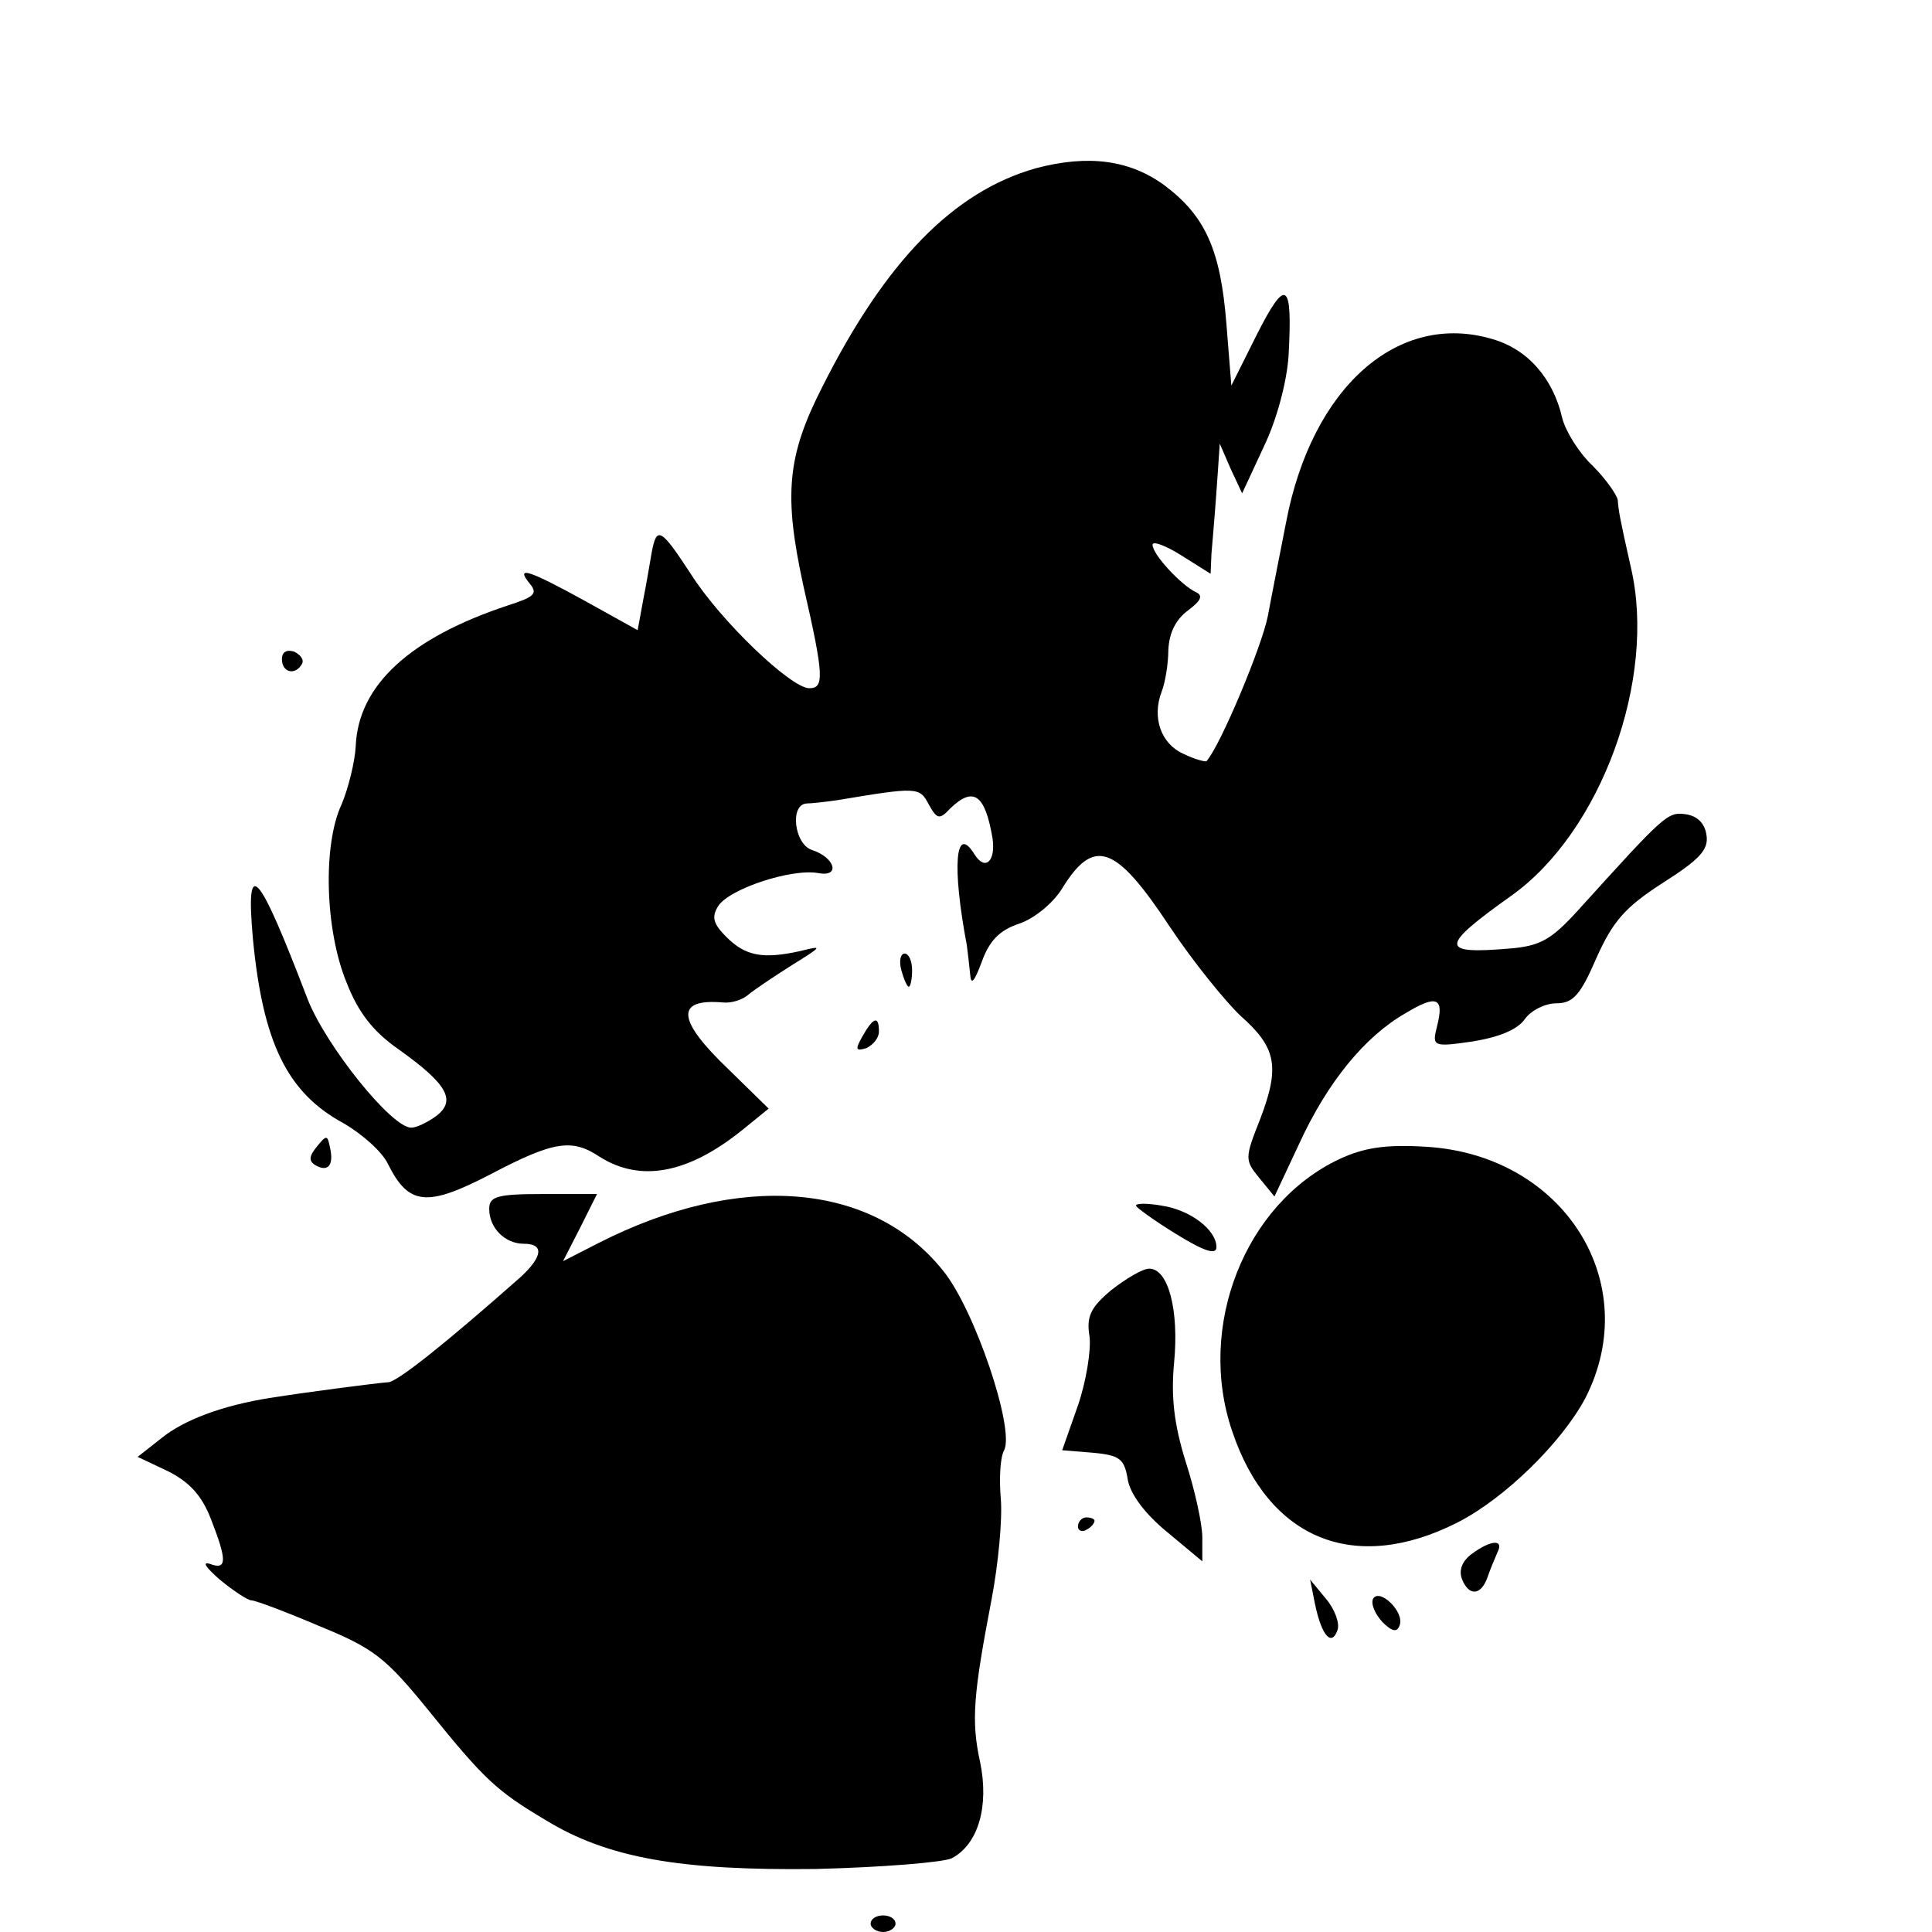 <?xml version="1.0" standalone="no"?>
<!DOCTYPE svg PUBLIC "-//W3C//DTD SVG 20010904//EN"
 "http://www.w3.org/TR/2001/REC-SVG-20010904/DTD/svg10.dtd">
<svg version="1.0" xmlns="http://www.w3.org/2000/svg"
 width="233pt" height="233pt" viewBox="0 0 233 233"
 preserveAspectRatio="xMidYMid meet">
<g transform="translate(0,233) scale(0.1,-0.1)"
fill="#000000" stroke="none">
<path d="M1249 2127 c-99 -28 -181 -112 -257 -263 -43 -84 -47 -131 -23 -241
25 -109 25 -123 7 -123 -22 0 -107 81 -143 138 -36 55 -41 58 -47 26 -2 -11
-6 -36 -10 -56 l-7 -38 -63 35 c-69 38 -85 43 -67 21 10 -12 5 -16 -26 -26
-118 -39 -181 -96 -184 -170 -1 -19 -9 -51 -17 -70 -23 -49 -20 -152 6 -215
14 -36 32 -59 62 -80 59 -42 71 -62 46 -81 -11 -8 -24 -14 -30 -14 -24 0 -103
99 -125 155 -60 157 -75 174 -66 73 12 -125 41 -186 110 -223 22 -13 46 -34
53 -49 25 -50 47 -52 124 -12 76 40 98 43 131 21 49 -31 106 -21 172 32 l32
26 -48 47 c-63 60 -65 86 -7 81 10 -1 23 3 30 9 7 6 31 22 53 36 37 23 38 24
10 17 -45 -10 -66 -6 -89 17 -16 16 -18 24 -10 37 13 21 89 46 121 40 27 -5
20 19 -8 28 -21 7 -27 55 -6 56 6 0 23 2 37 4 96 16 99 16 110 -5 10 -18 13
-19 26 -5 28 27 42 17 51 -36 4 -28 -9 -40 -22 -19 -23 37 -27 -15 -9 -110 1
-8 3 -24 4 -35 1 -14 5 -9 14 15 9 25 21 38 45 46 18 6 40 24 51 41 39 64 65
55 131 -45 28 -42 67 -90 85 -107 43 -38 48 -61 24 -124 -19 -48 -19 -50 -1
-72 l18 -22 30 64 c34 74 79 129 128 157 38 23 47 19 38 -16 -6 -24 -5 -25 43
-18 31 5 54 14 63 27 7 10 24 19 38 19 20 0 29 10 48 54 20 45 35 62 80 91 44
28 56 40 53 58 -2 14 -11 23 -25 25 -22 3 -25 0 -130 -116 -32 -35 -45 -43
-83 -46 -84 -7 -84 2 3 64 108 77 175 261 144 395 -14 62 -15 69 -16 82 -1 6
-14 25 -30 41 -17 16 -33 42 -37 58 -11 48 -42 83 -84 95 -114 34 -218 -58
-249 -221 -7 -36 -17 -86 -22 -113 -7 -36 -57 -156 -74 -175 -1 -1 -14 2 -28
9 -27 12 -38 44 -26 75 4 10 8 33 8 50 1 21 9 37 24 48 16 12 18 18 9 22 -17
8 -52 45 -52 57 0 5 16 -1 35 -13 l35 -22 1 24 c1 13 3 34 4 48 1 14 3 39 4
55 l2 30 13 -30 14 -30 26 56 c16 33 28 79 30 110 5 90 -3 95 -38 26 l-31 -62
-6 75 c-7 88 -25 129 -74 166 -42 31 -92 38 -156 21z"/>
<path d="M340 1535 c0 -16 16 -20 24 -6 3 5 -1 11 -9 15 -9 3 -15 0 -15 -9z"/>
<path d="M1087 1160 c3 -11 7 -20 9 -20 2 0 4 9 4 20 0 11 -4 20 -9 20 -5 0
-7 -9 -4 -20z"/>
<path d="M1040 1080 c-9 -16 -8 -18 5 -14 8 4 15 12 15 20 0 20 -7 17 -20 -6z"/>
<path d="M382 947 c-9 -11 -10 -17 -2 -22 15 -9 23 -1 18 21 -3 15 -4 16 -16
1z"/>
<path d="M1615 932 c-114 -54 -172 -202 -129 -328 44 -131 148 -173 272 -110
57 29 126 97 154 150 71 139 -26 293 -192 303 -49 3 -75 -1 -105 -15z"/>
<path d="M590 872 c0 -23 19 -42 42 -42 24 0 23 -15 -4 -40 -87 -77 -149 -127
-160 -127 -14 -1 -92 -11 -143 -19 -56 -9 -103 -26 -131 -49 l-28 -22 36 -17
c26 -13 41 -29 52 -57 20 -51 20 -63 -1 -55 -10 3 -4 -5 12 -19 17 -14 34 -25
38 -25 5 0 42 -14 82 -31 66 -27 80 -38 132 -102 67 -83 82 -97 141 -132 75
-46 163 -61 326 -59 80 2 154 8 164 13 32 17 45 63 34 116 -11 50 -8 82 14
197 8 42 13 96 11 120 -2 24 -1 50 4 59 13 26 -36 171 -74 217 -86 107 -246
119 -415 33 l-43 -22 21 41 20 40 -65 0 c-56 0 -65 -3 -65 -18z"/>
<path d="M1370 876 c0 -2 22 -18 48 -34 34 -21 49 -26 49 -16 0 21 -32 45 -66
50 -17 3 -31 3 -31 0z"/>
<path d="M1340 774 c-25 -21 -30 -32 -26 -56 2 -16 -4 -54 -14 -83 l-19 -54
37 -3 c32 -3 38 -7 42 -32 3 -18 21 -42 48 -64 l42 -35 0 29 c0 16 -9 57 -20
91 -14 45 -18 78 -14 120 6 63 -7 113 -30 113 -8 0 -28 -12 -46 -26z"/>
<path d="M1300 489 c0 -5 5 -7 10 -4 6 3 10 8 10 11 0 2 -4 4 -10 4 -5 0 -10
-5 -10 -11z"/>
<path d="M1775 456 c-11 -8 -16 -19 -12 -30 8 -21 23 -21 31 2 3 9 9 23 12 30
8 16 -8 15 -31 -2z"/>
<path d="M1586 395 c8 -38 20 -51 27 -31 3 8 -3 25 -14 38 l-19 23 6 -30z"/>
<path d="M1656 402 c-3 -6 2 -18 11 -28 12 -12 18 -13 21 -4 6 16 -24 45 -32
32z"/>
<path d="M1050 10 c0 -5 7 -10 15 -10 8 0 15 5 15 10 0 6 -7 10 -15 10 -8 0
-15 -4 -15 -10z"/>
</g>
</svg>
